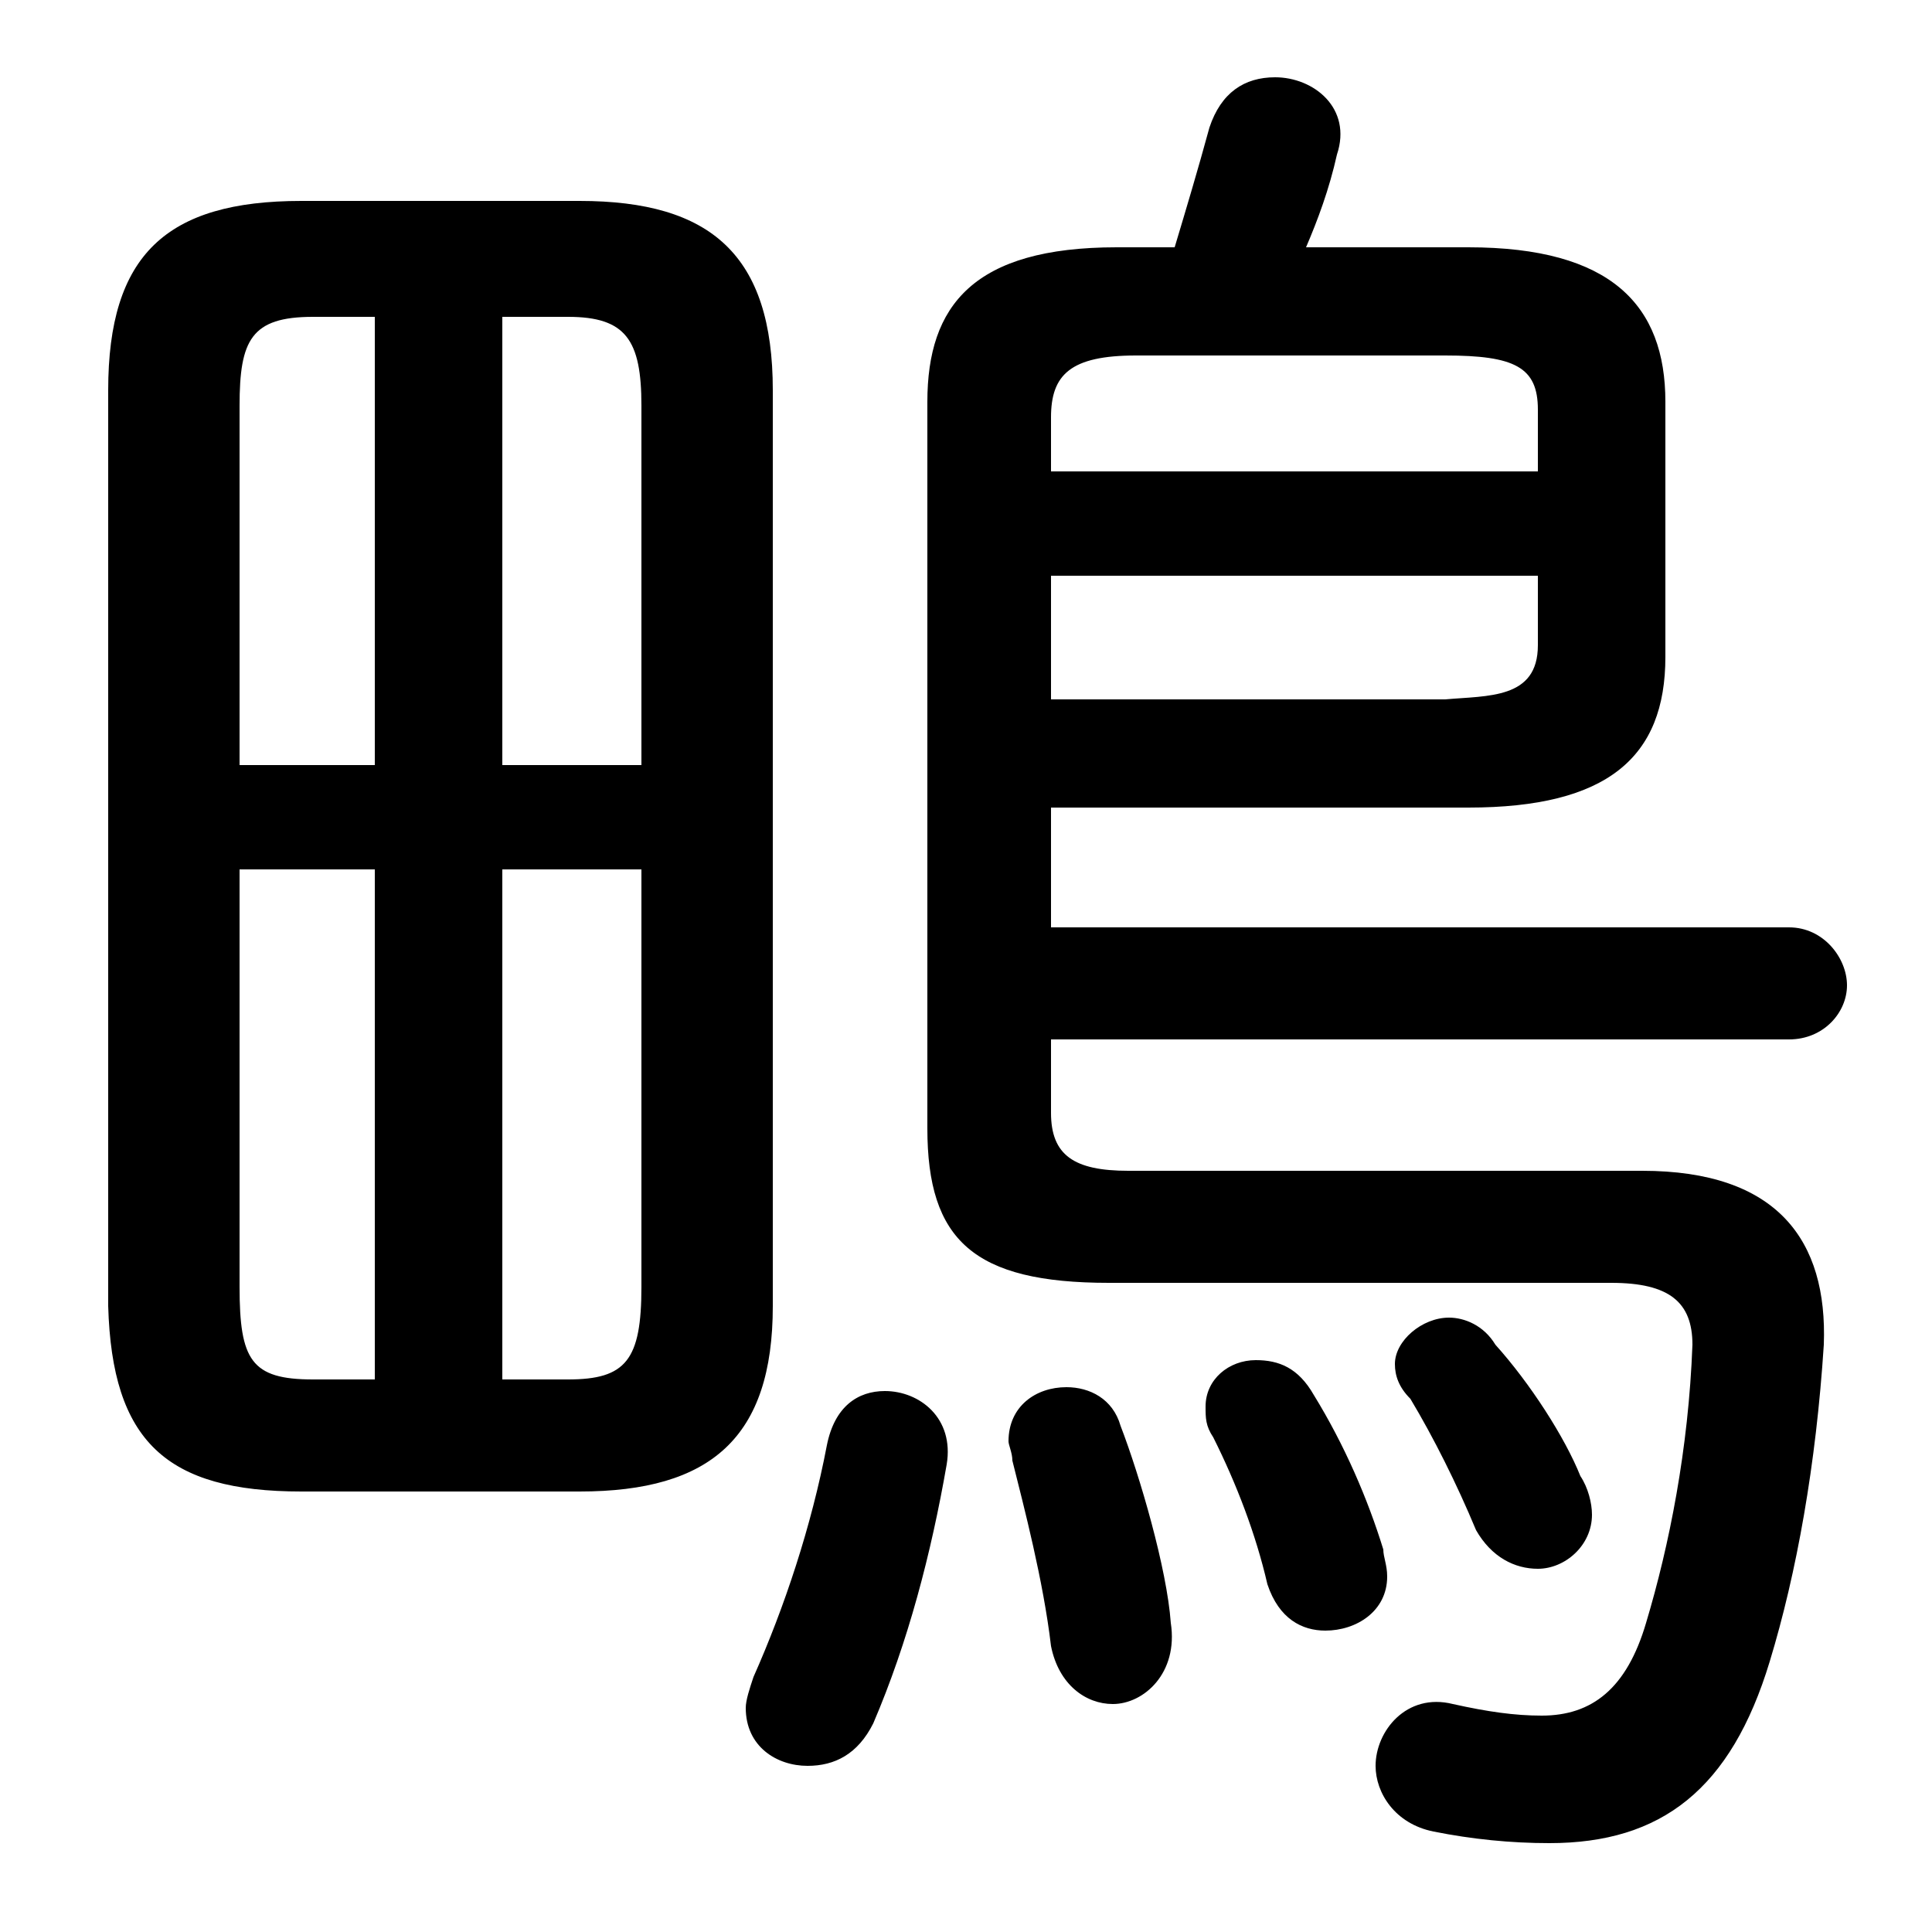 <svg xmlns="http://www.w3.org/2000/svg" viewBox="0 -44.0 50.0 50.0">
    <rect x="0" y="-44.0" width="50.0" height="50.0" fill="#808080" stroke="none"/>
    <g transform="scale(1, -1)">
        <!-- ボディの枠 -->
        <rect x="0" y="-6.0" width="50.0" height="50.0"
            stroke="white" fill="white"/>
        <!-- グリフ座標系の原点 -->
        <circle cx="0" cy="0" r="5" fill="white"/>
        <!-- グリフのアウトライン -->
        <g style="fill:black;stroke:#000000;stroke-width:0;stroke-linecap:round;stroke-linejoin:round;">
        <path d="M 15.0 5.4 C 18.4 5.4 20.0 6.8 20.0 10.2 L 20.0 33.9 C 20.0 37.4 18.4 38.8 15.0 38.8 L 7.8 38.8 C 4.3 38.8 2.8 37.4 2.8 33.9 L 2.8 10.2 C 2.9 6.7 4.3 5.4 7.8 5.4 Z M 16.6 21.5 L 16.6 10.7 C 16.6 8.8 16.2 8.3 14.7 8.3 L 13.0 8.3 L 13.0 21.5 Z M 16.6 24.2 L 13.0 24.2 L 13.0 35.8 L 14.7 35.8 C 16.2 35.8 16.6 35.2 16.6 33.5 Z M 9.7 35.8 L 9.7 24.2 L 6.2 24.2 L 6.2 33.5 C 6.2 35.2 6.5 35.8 8.1 35.8 Z M 6.2 21.5 L 9.7 21.5 L 9.7 8.3 L 8.1 8.3 C 6.5 8.3 6.2 8.8 6.2 10.7 Z M 27.2 23.1 L 38.0 23.1 C 41.6 23.1 43.1 24.4 43.1 27.0 L 43.1 33.6 C 43.1 36.1 41.7 37.6 38.0 37.6 L 33.8 37.6 C 34.1 38.3 34.4 39.1 34.6 40.0 C 35.0 41.2 34.0 42.0 33.0 42.0 C 32.2 42.0 31.6 41.6 31.3 40.7 C 31.0 39.6 30.7 38.6 30.4 37.6 L 28.9 37.6 C 25.2 37.6 24.0 36.1 24.0 33.6 L 24.0 14.8 C 24.0 11.9 25.2 10.8 28.7 10.8 L 41.7 10.8 C 43.2 10.8 43.8 10.3 43.8 9.2 C 43.7 6.5 43.2 4.0 42.6 2.0 C 42.1 0.3 41.2 -0.4 39.9 -0.4 C 39.2 -0.4 38.5 -0.3 37.6 -0.1 C 36.4 0.2 35.6 -0.8 35.6 -1.7 C 35.6 -2.4 36.1 -3.2 37.1 -3.4 C 38.1 -3.6 39.1 -3.7 40.1 -3.7 C 43.0 -3.7 44.8 -2.3 45.8 1.0 C 46.5 3.3 47.0 6.1 47.2 9.2 C 47.3 11.9 46.0 13.7 42.5 13.7 L 29.2 13.7 C 27.8 13.7 27.2 14.1 27.2 15.2 L 27.2 17.1 L 46.3 17.1 C 47.2 17.1 47.8 17.8 47.8 18.5 C 47.8 19.2 47.2 20.0 46.3 20.0 L 27.2 20.0 Z M 27.2 25.9 L 27.2 29.1 L 39.8 29.1 L 39.8 27.3 C 39.8 25.9 38.5 26.0 37.4 25.9 Z M 39.8 31.8 L 27.2 31.8 L 27.2 33.2 C 27.2 34.3 27.7 34.8 29.4 34.8 L 37.4 34.8 C 39.2 34.8 39.8 34.5 39.8 33.4 Z M 21.4 6.6 C 21.0 4.5 20.3 2.4 19.5 0.6 C 19.4 0.3 19.3 0.0 19.3 -0.2 C 19.3 -1.2 20.1 -1.7 20.9 -1.7 C 21.6 -1.7 22.2 -1.4 22.6 -0.6 C 23.5 1.5 24.1 3.8 24.5 6.1 C 24.7 7.3 23.8 8.0 22.9 8.0 C 22.2 8.0 21.6 7.6 21.4 6.6 Z M 29.0 7.1 C 28.8 7.8 28.2 8.1 27.6 8.1 C 26.8 8.1 26.1 7.6 26.1 6.7 C 26.1 6.6 26.2 6.4 26.2 6.2 C 26.5 5.0 27.0 3.1 27.2 1.4 C 27.4 0.4 28.1 -0.1 28.8 -0.1 C 29.6 -0.1 30.5 0.7 30.3 2.0 C 30.2 3.4 29.5 5.8 29.0 7.1 Z M 38.7 9.2 C 38.4 9.7 37.9 9.9 37.5 9.9 C 36.8 9.9 36.1 9.3 36.1 8.7 C 36.1 8.4 36.2 8.1 36.5 7.8 C 37.1 6.8 37.7 5.6 38.2 4.4 C 38.6 3.7 39.2 3.4 39.8 3.4 C 40.5 3.4 41.2 4.0 41.2 4.8 C 41.2 5.1 41.1 5.5 40.9 5.8 C 40.5 6.8 39.6 8.2 38.7 9.2 Z M 34.0 7.9 C 33.6 8.6 33.1 8.8 32.5 8.8 C 31.8 8.8 31.2 8.3 31.2 7.6 C 31.2 7.3 31.2 7.1 31.4 6.8 C 32.0 5.6 32.5 4.3 32.8 3.0 C 33.1 2.1 33.7 1.8 34.3 1.8 C 35.1 1.8 35.9 2.3 35.9 3.2 C 35.9 3.5 35.8 3.7 35.8 3.9 C 35.4 5.2 34.8 6.6 34.0 7.9 Z"/>
    </g>
    </g>
</svg>

